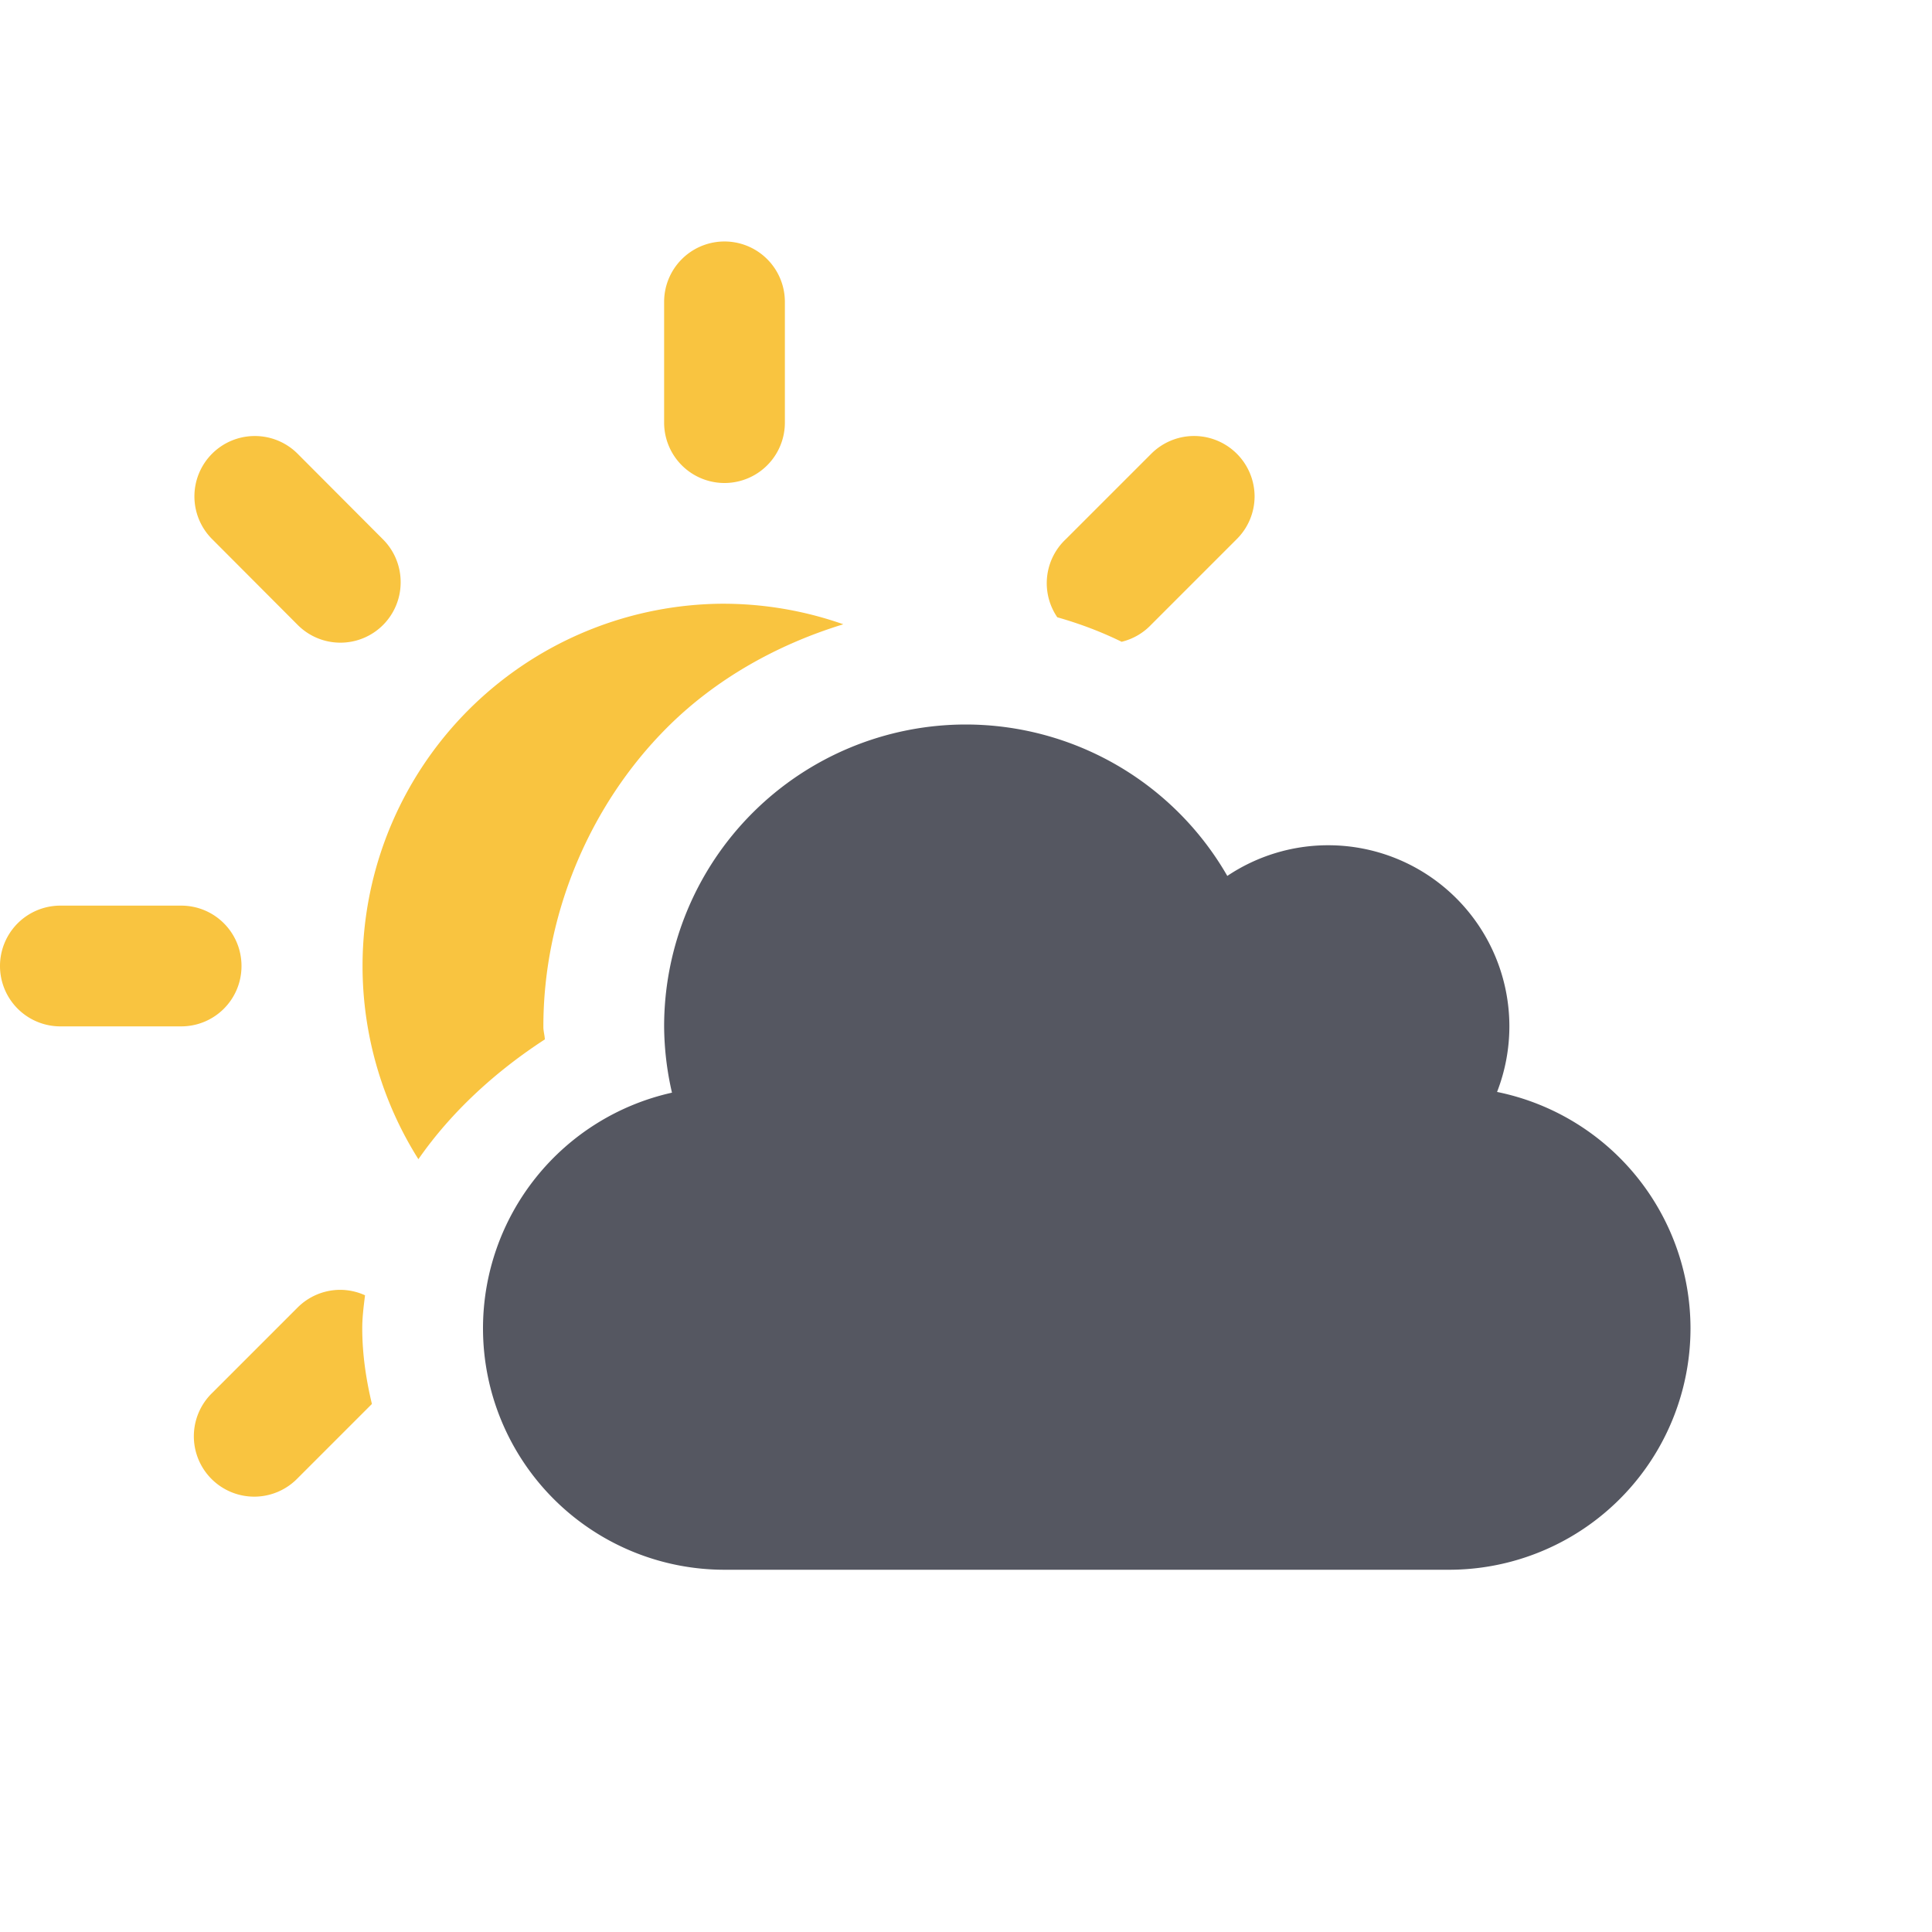 <?xml version="1.0" encoding="UTF-8" standalone="no"?>
<svg
   xmlns:dc="http://purl.org/dc/elements/1.1/"
   xmlns:cc="http://creativecommons.org/ns#"
   xmlns:rdf="http://www.w3.org/1999/02/22-rdf-syntax-ns#"
   xmlns:svg="http://www.w3.org/2000/svg"
   xmlns="http://www.w3.org/2000/svg"
   id="svg8"
   version="1.1"
   width="16"
   height="16">
  <defs
     id="defs12" />
  <path
     id="path1048-0"
     class="warning"
     d="m 5.986,2 a 0.5,0.5 0 0 0 -0.486,0.5 v 1 a 0.5,0.5 0 1 0 1,0 v -1 A 0.5,0.5 0 0 0 5.986,2 Z m -3.883,1.611 a 0.5,0.5 0 0 0 -0.346,0.854 l 0.707,0.709 A 0.499,0.499 0 0 0 3.318,4.818 0.5,0.5 0 0 0 3.172,4.467 L 2.465,3.758 A 0.5,0.5 0 0 0 2.104,3.611 Z m 7.768,0 a 0.502,0.502 0 0 0 -0.336,0.146 l -0.707,0.707 a 0.5,0.5 0 0 0 -0.072,0.648 c 0.183,0.052 0.362,0.119 0.533,0.203 A 0.5,0.5 0 0 0 9.535,5.172 L 10.242,4.465 a 0.5,0.5 0 0 0 0.148,-0.354 0.502,0.502 0 0 0 -0.52,-0.5 z M 5.957,5 a 3,3 0 0 0 -2.492,4.6 c 0.27,-0.389 0.636,-0.725 1.047,-0.992 -0.001,-0.034 -0.012,-0.067 -0.012,-0.102 a 1,1 0 0 1 0,-0.006 c 0,-0.916 0.377,-1.827 1.025,-2.475 0.404,-0.404 0.914,-0.688 1.459,-0.855 A 3,3 0 0 0 5.957,5 Z m -5.457,2.5 a 0.5,0.5 0 1 0 0,1 h 1 c 0.277,0 0.5,-0.223 0.5,-0.5 0,-0.277 -0.223,-0.5 -0.5,-0.5 z m 2.305,3.182 a 0.5,0.5 0 0 0 -0.34,0.146 l -0.707,0.707 a 0.5,0.5 0 1 0 0.707,0.707 l 0.615,-0.615 C 3.031,11.422 3,11.213 3,11 c 3.9e-5,-0.093 0.012,-0.183 0.023,-0.273 a 0.5,0.5 0 0 0 -0.219,-0.045 z"
     style="fill:#f9c440" />
  <path
     style="opacity:1;vector-effect:none;fill:#555761;fill-opacity:1;stroke:none;stroke-width:1;stroke-linecap:butt;stroke-linejoin:miter;stroke-miterlimit:4;stroke-dasharray:none;stroke-dashoffset:0;stroke-opacity:1;marker:none;paint-order:normal"
     d="M 8,6 A 2.5,2.5 0 0 1 10.164,7.254 1.5,1.5 0 0 1 11,7 a 1.5,1.5 0 0 1 1.5,1.5 A 1.5,1.5 0 0 1 12.398,9.043 2,2 0 0 1 14,11 a 2,2 0 0 1 -2,2 H 6 a 2,2 0 0 1 -2,-2 A 2,2 0 0 1 5.565,9.049 2.5,2.5 0 0 1 5.5,8.5 a 2.5,2.5 0 0 1 2.5,-2.5 z"
     id="path859-6-6" />
</svg>
